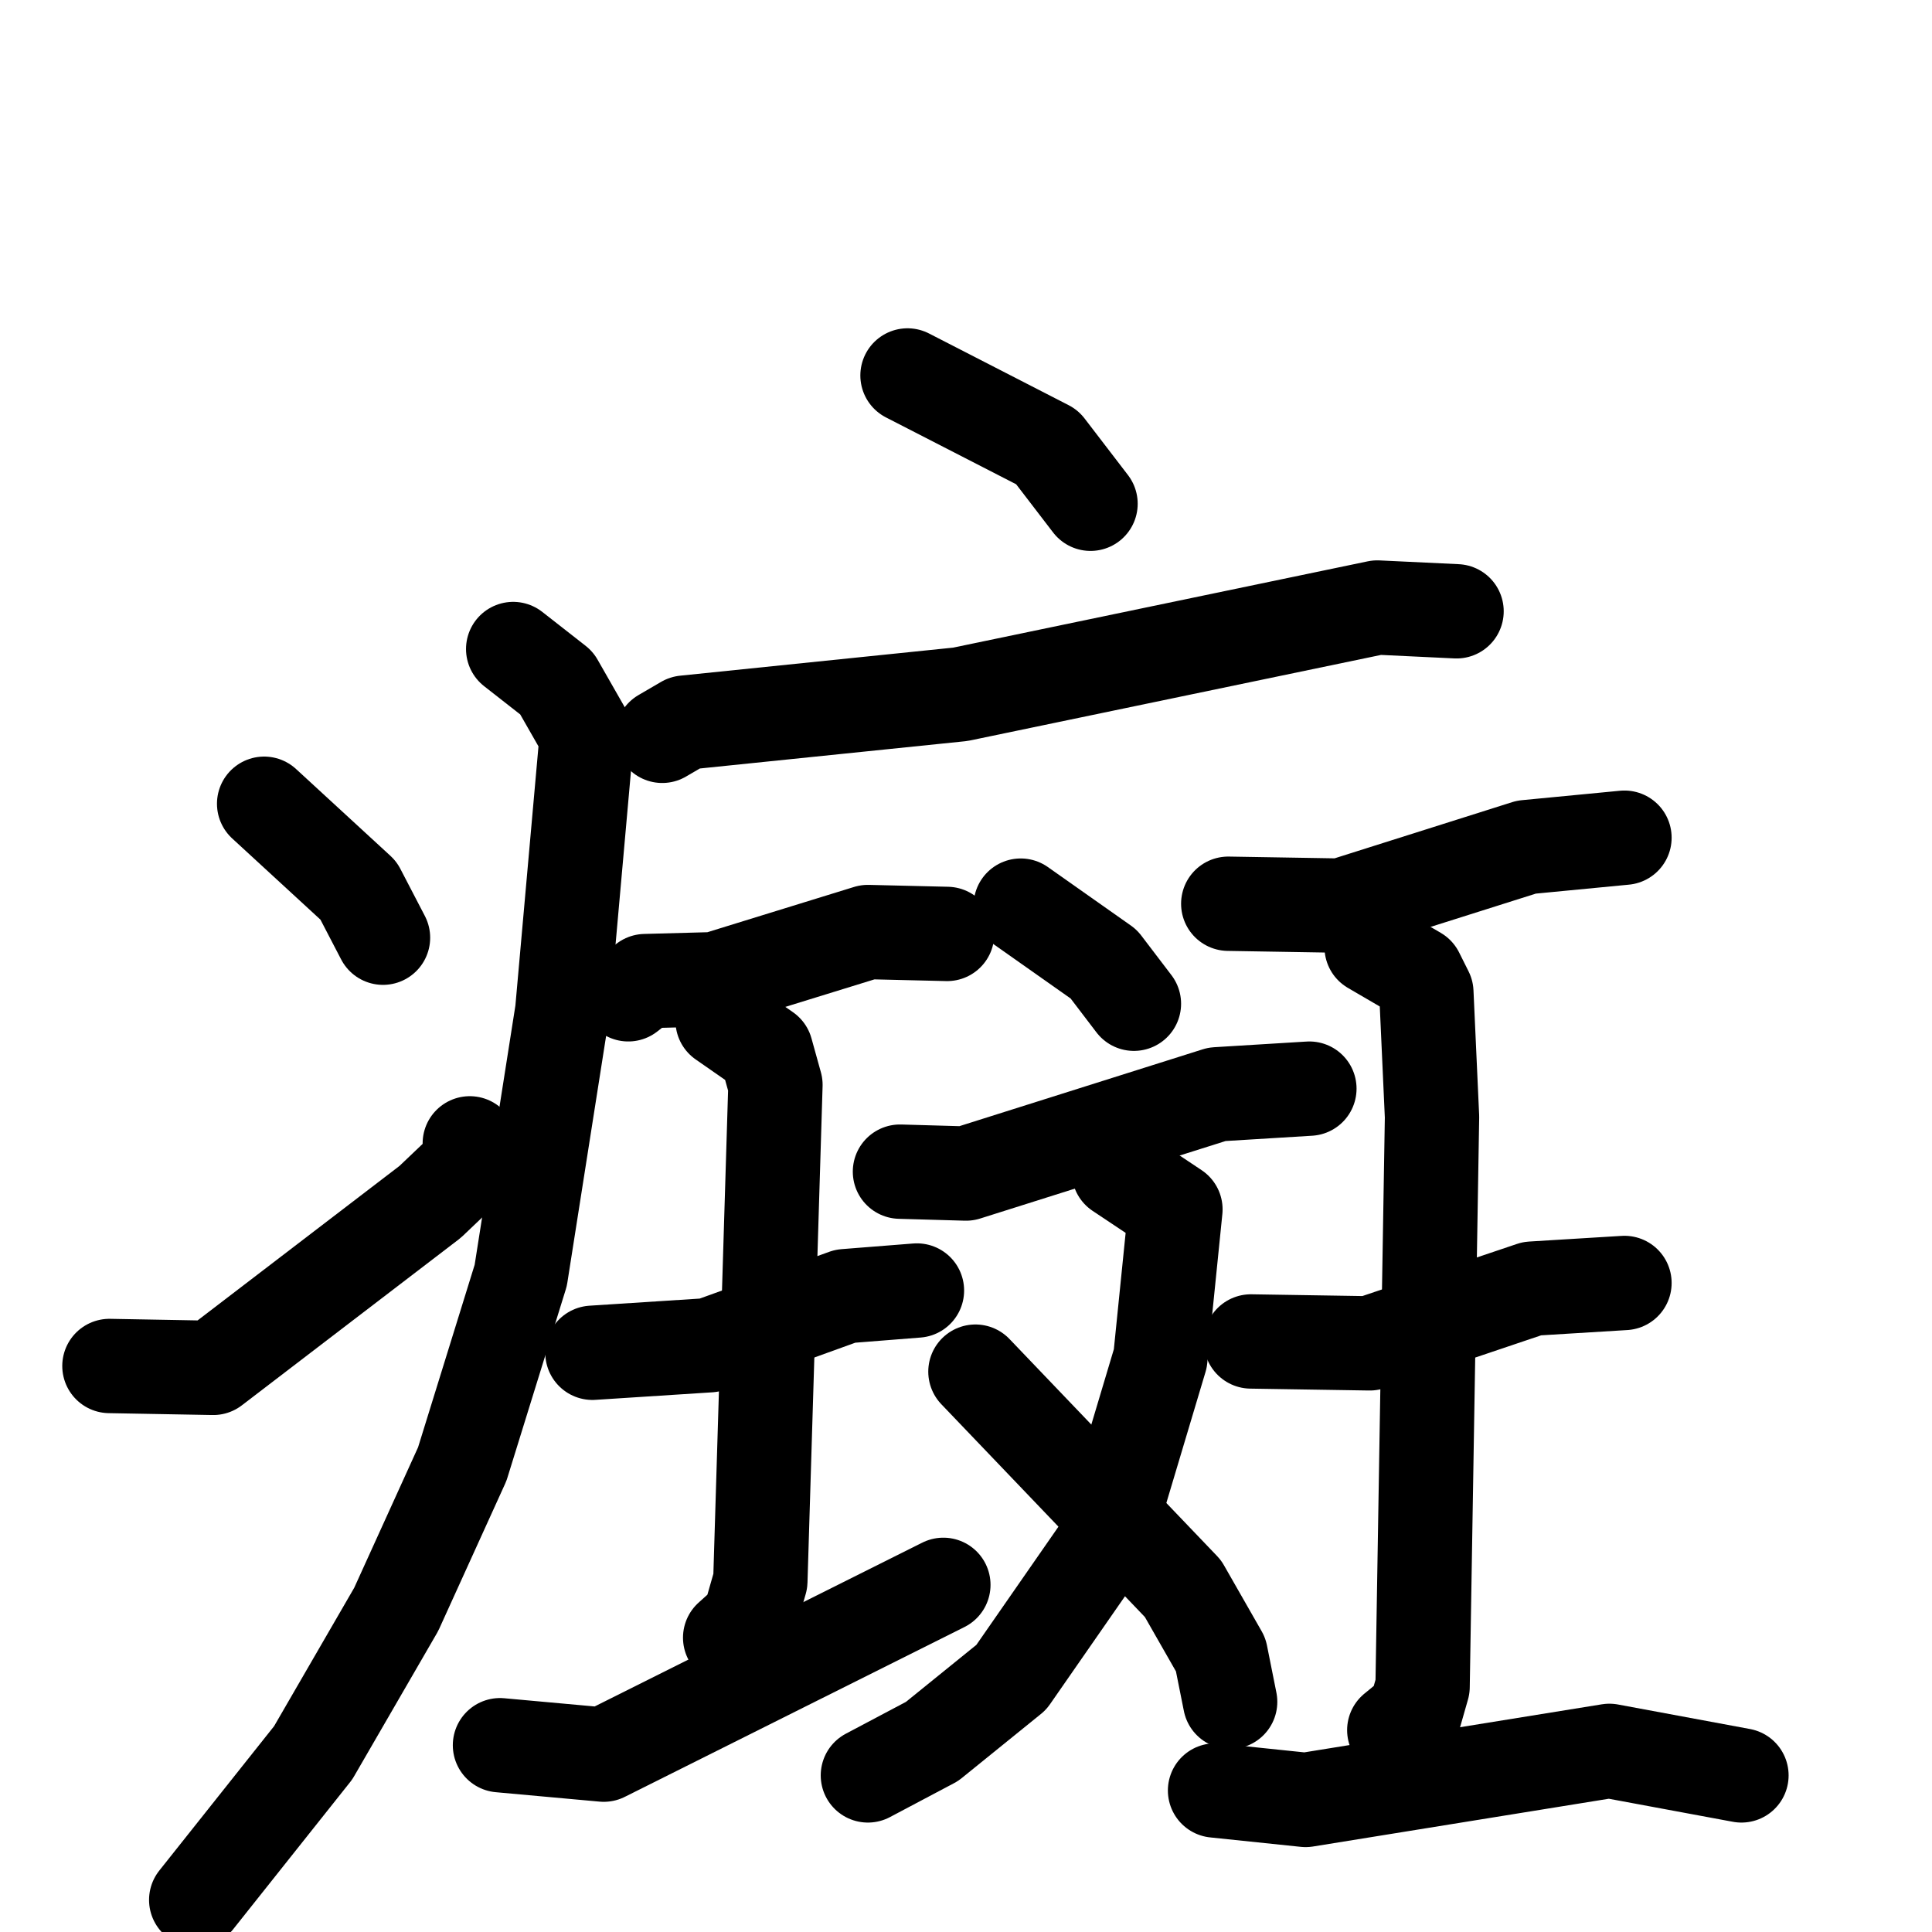 <svg xmlns="http://www.w3.org/2000/svg" viewBox="0 0 1024 1024">
  <g style="fill:none;stroke:#000000;stroke-width:50;stroke-linecap:round;stroke-linejoin:round;" transform="scale(1, 1) translate(0, 0)">
    <path d="M 481.0,199.0 L 555.0,237.0 L 578.0,267.0"/>
    <path d="M 351.0,390.0 L 363.0,383.0 L 509.0,368.0 L 730.0,322.0 L 772.0,324.0"/>
    <path d="M 272.0,344.0 L 295.0,362.0 L 311.0,390.0 L 298.0,536.0 L 276.0,676.0 L 245.0,776.0 L 210.0,853.0 L 166.0,929.0 L 104.0,1007.0"/>
    <path d="M 140.0,426.0 L 190.0,472.0 L 203.0,497.0"/>
    <path d="M 58.0,724.0 L 113.0,725.0 L 228.0,637.0 L 249.0,617.0 L 249.0,606.0"/>
    <path d="M 333.0,527.0 L 342.0,520.0 L 379.0,519.0 L 460.0,494.0 L 502.0,495.0"/>
    <path d="M 314.0,717.0 L 376.0,713.0 L 448.0,687.0 L 486.0,684.0"/>
    <path d="M 383.0,541.0 L 406.0,557.0 L 411.0,575.0 L 403.0,838.0 L 397.0,859.0 L 387.0,868.0"/>
    <path d="M 265.0,925.0 L 320.0,930.0 L 500.0,840.0"/>
    <path d="M 541.0,480.0 L 585.0,511.0 L 601.0,532.0"/>
    <path d="M 477.0,621.0 L 512.0,622.0 L 645.0,580.0 L 694.0,577.0"/>
    <path d="M 593.0,621.0 L 623.0,641.0 L 615.0,720.0 L 586.0,817.0 L 536.0,889.0 L 494.0,923.0 L 460.0,941.0"/>
    <path d="M 517.0,727.0 L 627.0,842.0 L 647.0,877.0 L 652.0,902.0"/>
    <path d="M 651.0,479.0 L 711.0,480.0 L 809.0,449.0 L 861.0,444.0"/>
    <path d="M 663.0,711.0 L 726.0,712.0 L 812.0,683.0 L 861.0,680.0"/>
    <path d="M 727.0,502.0 L 751.0,516.0 L 756.0,526.0 L 759.0,592.0 L 754.0,894.0 L 750.0,908.0 L 739.0,917.0"/>
    <path d="M 644.0,949.0 L 692.0,954.0 L 853.0,928.0 L 923.0,941.0"/>
  </g>
</svg>
